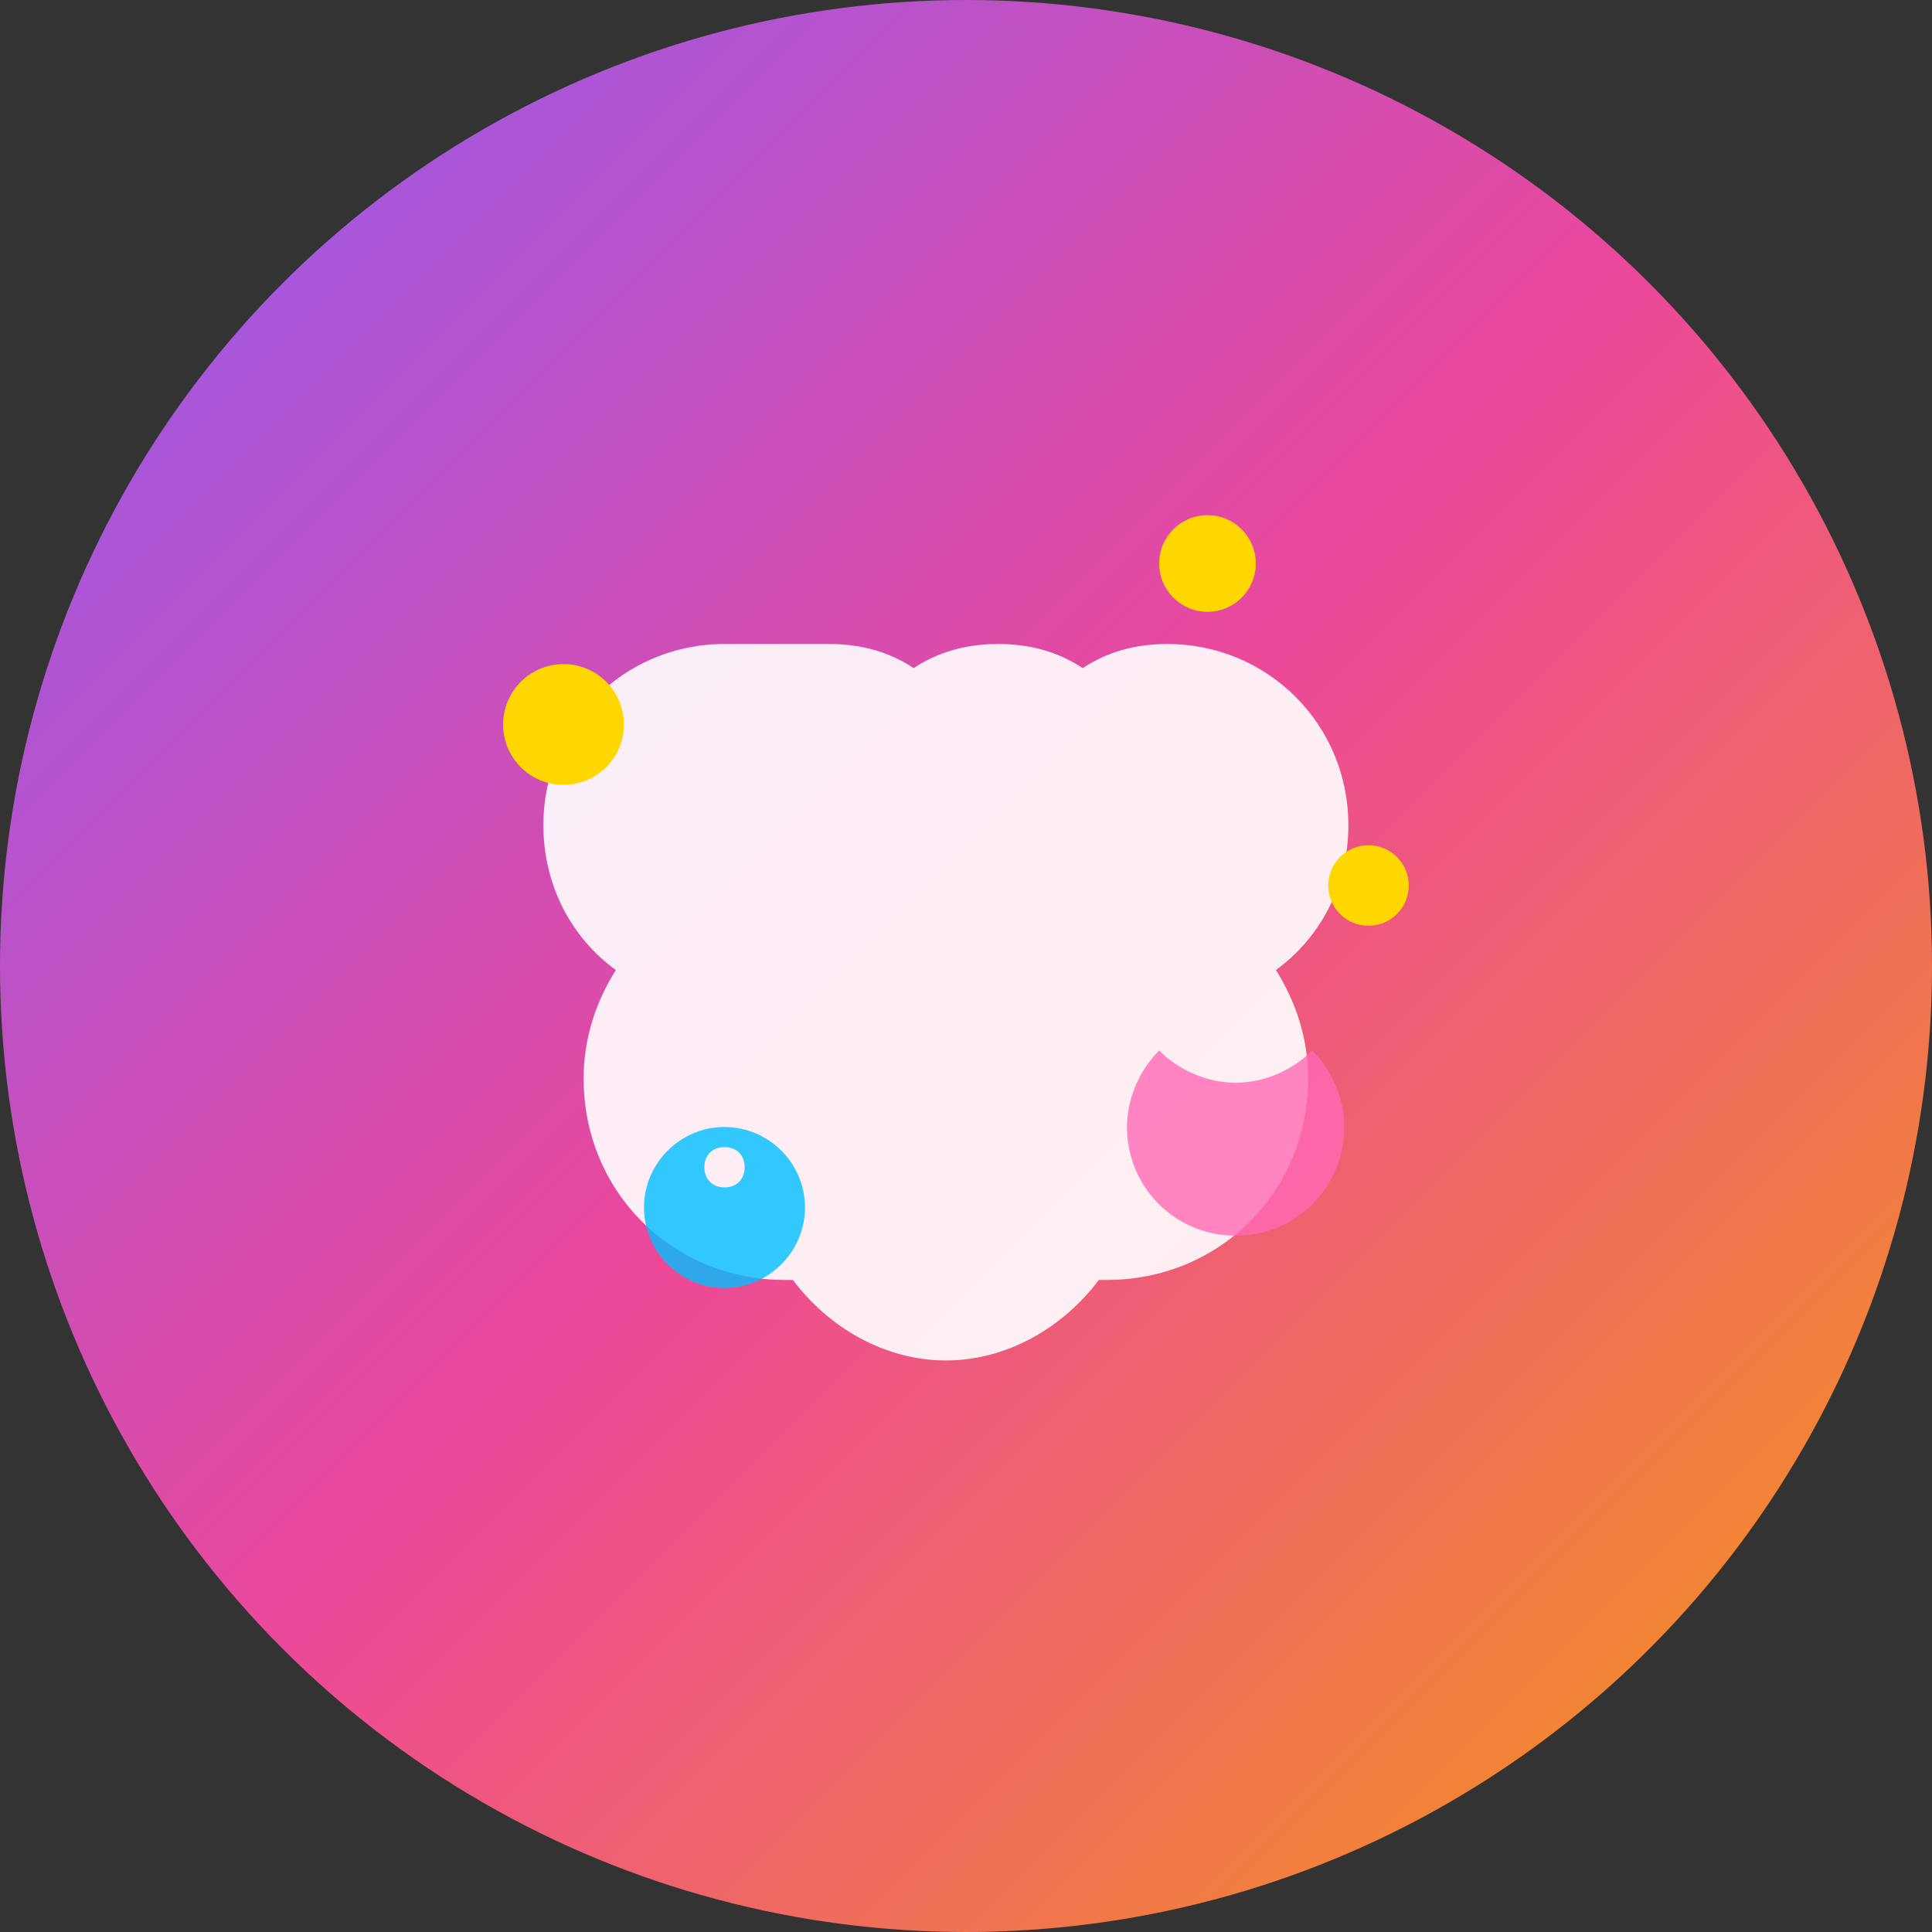 <svg xmlns="http://www.w3.org/2000/svg" width="48" height="48" viewBox="0 0 48 48" fill="none">
  <rect x="0" y="0" width="48" height="48" fill="#333333" stroke="none"/>
  <!-- Background Circle -->
  <circle cx="24" cy="24" r="24" fill="url(#doraGradient)"/>
  
  <!-- Brain Icon -->
  <path d="M18 16c-2.5 0-4.5 2-4.5 4.5 0 1.5.7 2.8 1.8 3.6-.5.8-.8 1.7-.8 2.7 0 2.8 2.2 5 5 5h.2c.9 1.2 2.3 2 3.8 2 1.5 0 2.9-.8 3.8-2h.2c2.8 0 5-2.2 5-5 0-1-.3-1.9-.8-2.7 1.1-.8 1.8-2.1 1.8-3.6 0-2.5-2-4.5-4.5-4.5-.8 0-1.5.2-2.1.6-.6-.4-1.3-.6-2.1-.6-.8 0-1.5.2-2.1.6-.6-.4-1.3-.6-2.1-.6z" fill="white" opacity="0.9"/>
  
  <!-- Sparkle Effects -->
  <circle cx="14" cy="18" r="1.5" fill="#FFD700"/>
  <circle cx="34" cy="22" r="1" fill="#FFD700"/>
  <circle cx="30" cy="14" r="1.2" fill="#FFD700"/>
  
  <!-- Heart Icon (smaller, bottom right) -->
  <path d="M28 28c0 1.5 1.2 2.7 2.7 2.7s2.7-1.2 2.7-2.7c0-.7-.3-1.4-.8-1.9-.5.5-1.2.8-1.9.8s-1.4-.3-1.9-.8c-.5.5-.8 1.2-.8 1.9z" fill="#FF69B4" opacity="0.8"/>
  
  <!-- Navigation Pin (smaller, bottom left) -->
  <path d="M16 30c0 1.1.9 2 2 2s2-.9 2-2-.9-2-2-2-2 .9-2 2zm2-1.5c.3 0 .5.2.5.5s-.2.5-.5.5-.5-.2-.5-.5.2-.5.5-.5z" fill="#00BFFF" opacity="0.8"/>
  
  <defs>
    <linearGradient id="doraGradient" x1="0%" y1="0%" x2="100%" y2="100%">
      <stop offset="0%" style="stop-color:#8B5CF6;stop-opacity:1" />
      <stop offset="50%" style="stop-color:#EC4899;stop-opacity:1" />
      <stop offset="100%" style="stop-color:#F59E0B;stop-opacity:1" />
    </linearGradient>
  </defs>
</svg>